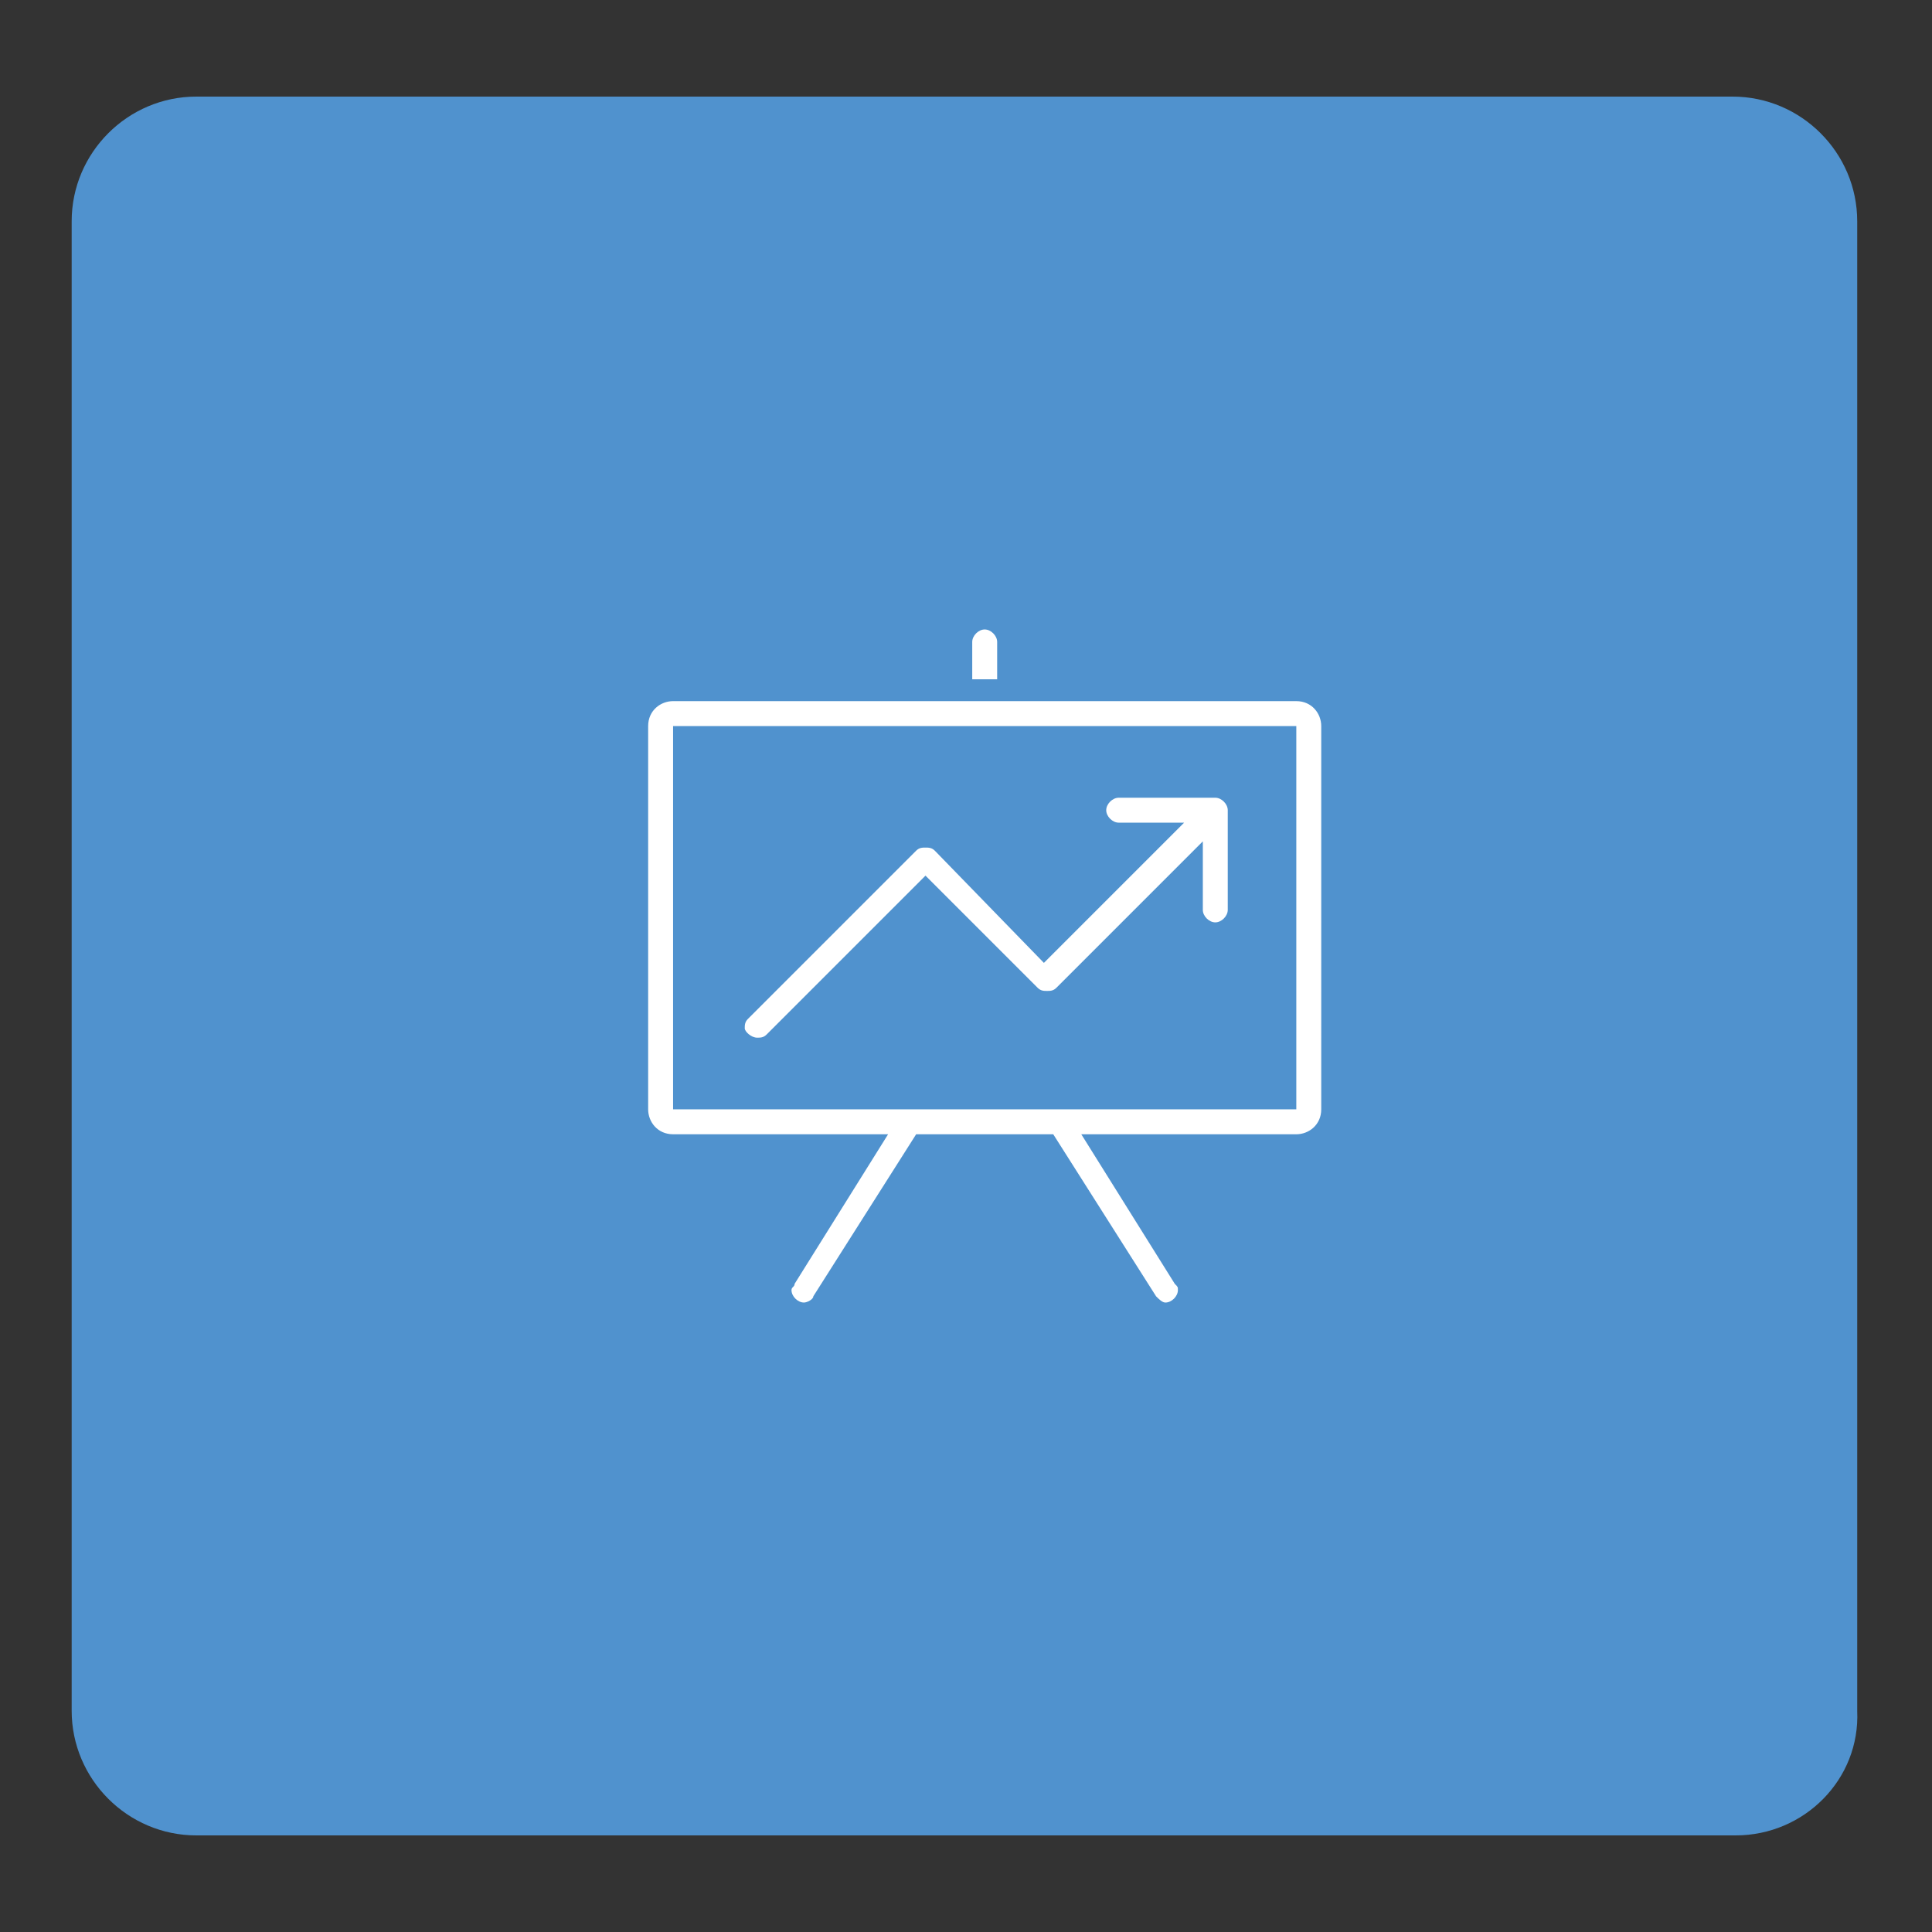 <?xml version="1.0" encoding="utf-8"?>
<!-- Generator: Adobe Illustrator 18.1.1, SVG Export Plug-In . SVG Version: 6.00 Build 0)  -->
<svg version="1.1" id="Layer_1" xmlns="http://www.w3.org/2000/svg" xmlns:xlink="http://www.w3.org/1999/xlink" x="0px" y="0px"
	 viewBox="0 0 62 62" enable-background="new 0 0 62 62" xml:space="preserve">
<rect x="0" y="0" width="62" height="62" fill="#333333" stroke="none"/>
<g>
	<path fill="#5092CE" d="M55.7,58.9H6.3c-2.2,0-4-1.8-4-4V7.1c0-2.2,1.8-4,4-4h49.3c2.2,0,4,1.8,4,4v47.8
		C59.7,57.1,57.9,58.9,55.7,58.9z"/>
	<g id="_x37_94-chart_x40_2x.png_9_">
		<g>
			<path fill="#FFFFFF" d="M24.3,33.3c0.1,0,0.2,0,0.3-0.1l5.1-5.1l3.6,3.6c0.1,0.1,0.2,0.1,0.3,0.1s0.2,0,0.3-0.1l4.7-4.7v2.2
				c0,0.2,0.2,0.4,0.4,0.4c0.2,0,0.4-0.2,0.4-0.4V26c0-0.2-0.2-0.4-0.4-0.4h-3.1c-0.2,0-0.4,0.2-0.4,0.4c0,0.2,0.2,0.4,0.4,0.4H38
				l-4.5,4.5L30,27.3c-0.1-0.1-0.2-0.1-0.3-0.1s-0.2,0-0.3,0.1L24,32.7c-0.1,0.1-0.1,0.2-0.1,0.3C23.9,33.1,24.1,33.3,24.3,33.3z
				 M32,20.6c0-0.2-0.2-0.4-0.4-0.4c-0.2,0-0.4,0.2-0.4,0.4v1.2H32V20.6z M41.6,22.5h-20c-0.4,0-0.8,0.3-0.8,0.8v12.3
				c0,0.4,0.3,0.8,0.8,0.8h6.9l-3,4.8l0,0c0,0.1-0.1,0.1-0.1,0.2c0,0.2,0.2,0.4,0.4,0.4c0.1,0,0.3-0.1,0.3-0.2l0,0l3.3-5.2h4.4
				l3.3,5.2l0,0c0.1,0.1,0.2,0.2,0.3,0.2c0.2,0,0.4-0.2,0.4-0.4c0-0.1,0-0.1-0.1-0.2l0,0l-3-4.8h6.9c0.4,0,0.8-0.3,0.8-0.8V23.3
				C42.4,22.9,42.1,22.5,41.6,22.5z M41.6,35.6h-20V23.3h20V35.6z"/>
		</g>
	</g>
</g>
</svg>
